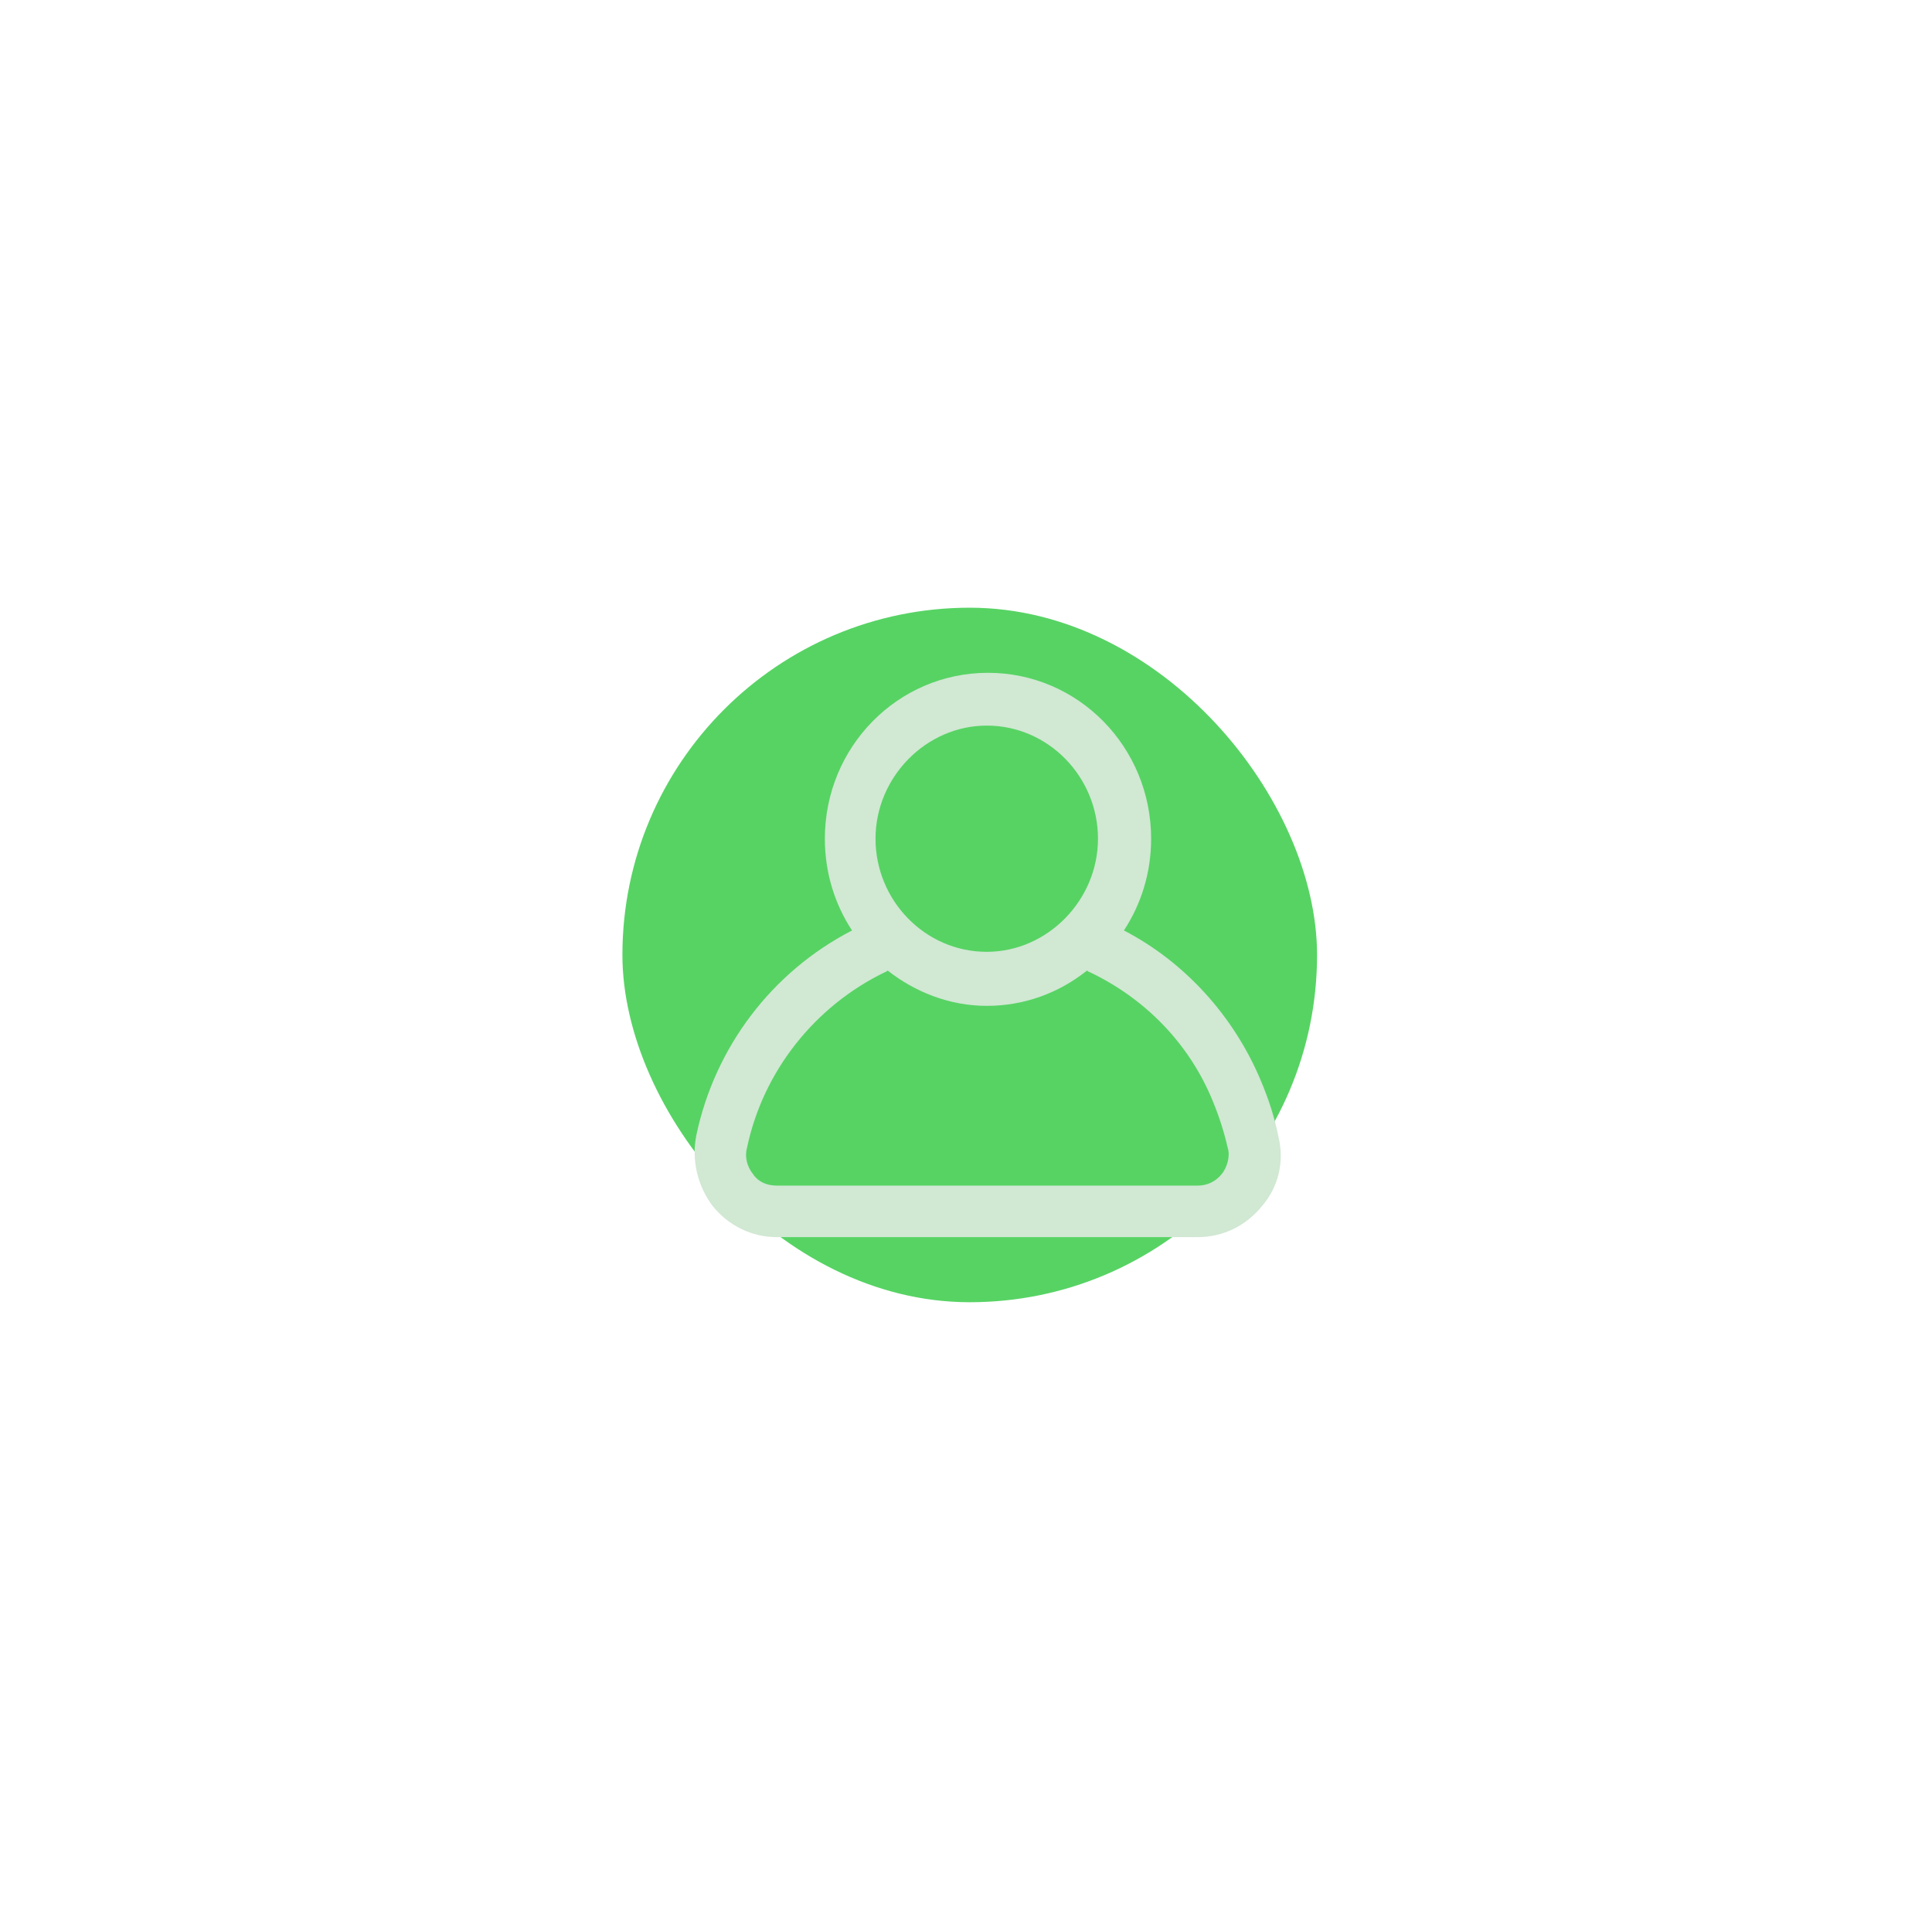 <svg width="89" height="88" viewBox="0 0 89 88" fill="none" xmlns="http://www.w3.org/2000/svg">
<g filter="url(#filter0_f_0_460)">
<rect x="28.672" y="28" width="32" height="32" rx="16" fill="#57D364"/>
</g>
<path d="M58.891 52.367C58.721 51.499 58.436 50.63 58.094 49.82C56.842 46.809 54.565 44.319 51.775 42.871C52.572 41.655 53.028 40.207 53.028 38.644C53.028 34.416 49.669 31 45.513 31C41.357 31 37.998 34.416 37.998 38.644C37.998 40.207 38.453 41.655 39.25 42.871C35.55 44.782 32.931 48.256 32.077 52.31C31.849 53.468 32.134 54.626 32.817 55.552C33.557 56.479 34.639 57 35.778 57H55.191C56.33 57 57.411 56.479 58.151 55.552C58.891 54.684 59.176 53.526 58.891 52.367ZM45.456 33.432C48.302 33.432 50.58 35.806 50.58 38.644C50.58 41.481 48.245 43.855 45.456 43.855C42.609 43.855 40.332 41.481 40.332 38.644C40.332 35.806 42.666 33.432 45.456 33.432ZM56.273 54.105C55.988 54.452 55.589 54.626 55.191 54.626H35.778C35.322 54.626 34.924 54.452 34.696 54.105C34.411 53.757 34.297 53.294 34.411 52.889C35.151 49.356 37.542 46.345 40.788 44.782C40.844 44.782 40.844 44.724 40.901 44.724C42.154 45.708 43.748 46.345 45.456 46.345C47.164 46.345 48.758 45.766 50.067 44.724C50.124 44.724 50.124 44.782 50.181 44.782C52.743 45.998 54.792 48.082 55.874 50.746C56.159 51.441 56.386 52.136 56.557 52.889C56.671 53.236 56.557 53.757 56.273 54.105Z" fill="#D1E8D3"/>
<defs>
<filter id="filter0_f_0_460" x="0.672" y="0" width="88" height="88" filterUnits="userSpaceOnUse" color-interpolation-filters="sRGB">
<feFlood flood-opacity="0" result="BackgroundImageFix"/>
<feBlend mode="normal" in="SourceGraphic" in2="BackgroundImageFix" result="shape"/>
<feGaussianBlur stdDeviation="14" result="effect1_foregroundBlur_0_460"/>
</filter>
</defs>
</svg>
